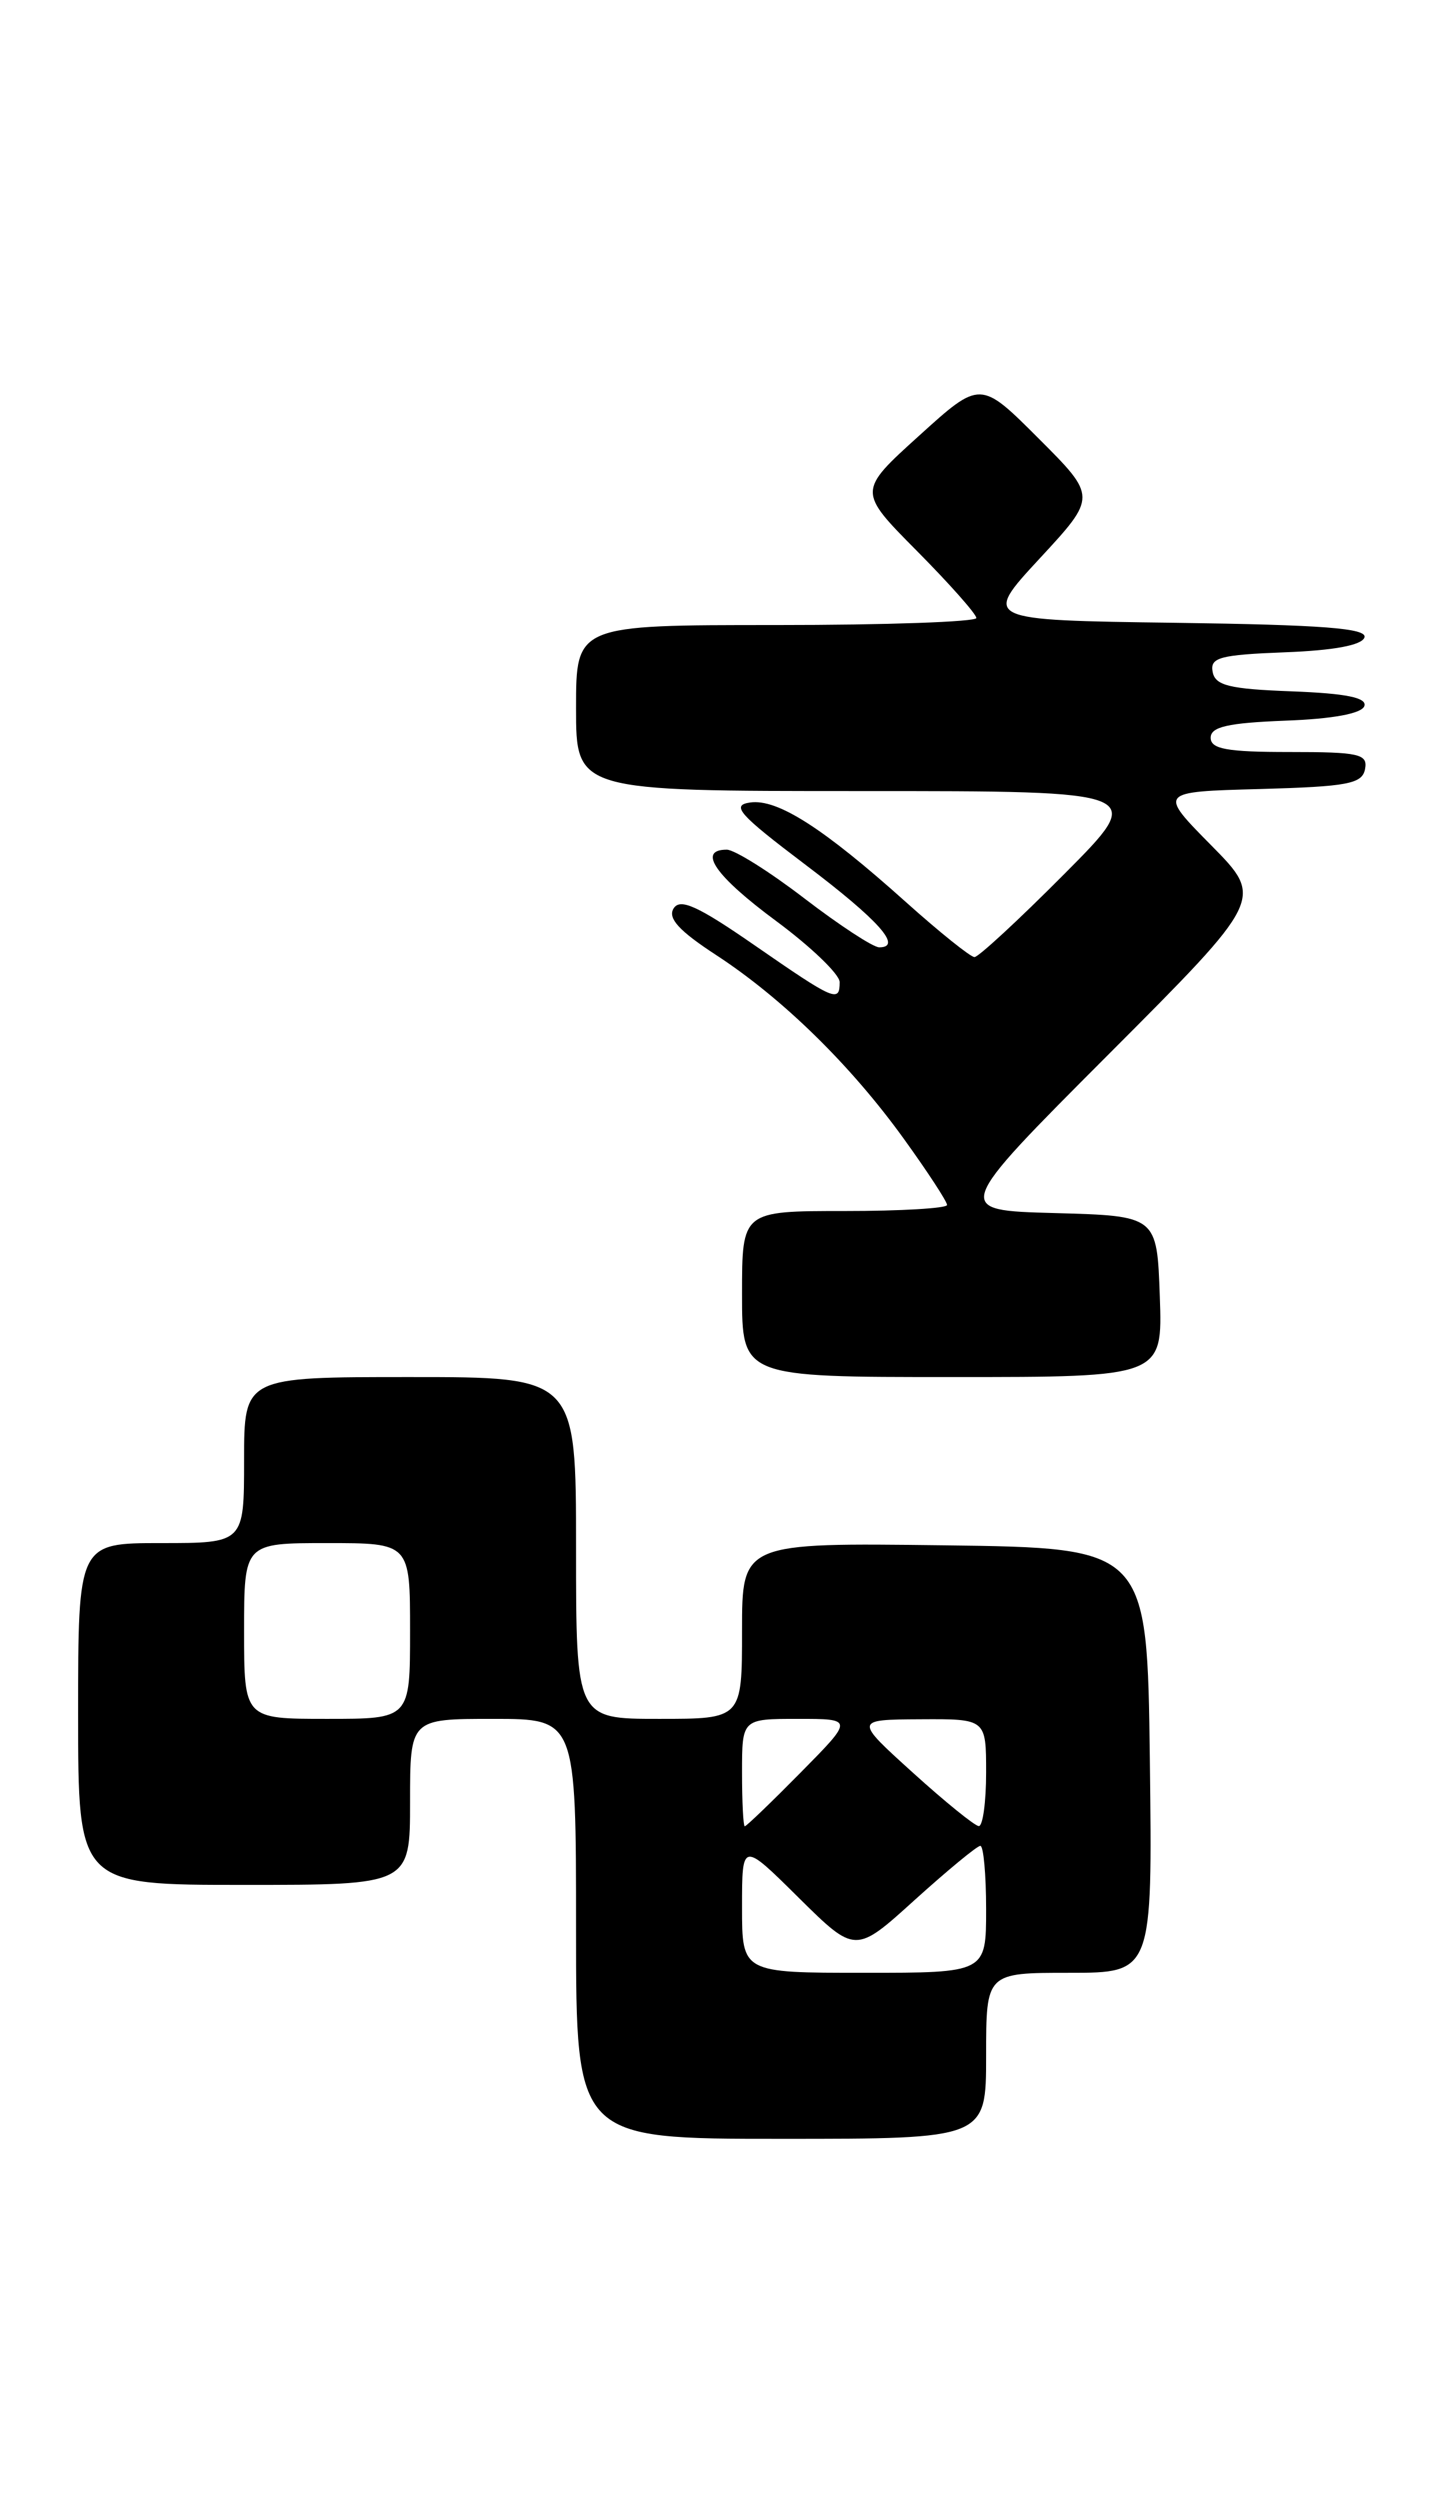 <?xml version="1.0" encoding="UTF-8" standalone="no"?>
<!DOCTYPE svg PUBLIC "-//W3C//DTD SVG 1.1//EN" "http://www.w3.org/Graphics/SVG/1.1/DTD/svg11.dtd" >
<svg xmlns="http://www.w3.org/2000/svg" xmlns:xlink="http://www.w3.org/1999/xlink" version="1.1" viewBox="0 0 148 256">
 <g >
 <path fill="currentColor"
d=" M 101.00 210.50 C 101.00 202.00 101.00 202.00 109.52 202.00 C 118.04 202.00 118.04 202.00 117.77 180.25 C 117.50 158.50 117.50 158.50 96.75 158.23 C 76.00 157.96 76.00 157.96 76.00 166.98 C 76.00 176.00 76.00 176.00 67.50 176.00 C 59.00 176.00 59.00 176.00 59.00 158.50 C 59.00 141.00 59.00 141.00 42.00 141.00 C 25.00 141.00 25.00 141.00 25.00 149.50 C 25.00 158.00 25.00 158.00 16.50 158.00 C 8.00 158.00 8.00 158.00 8.00 175.50 C 8.00 193.00 8.00 193.00 25.00 193.00 C 42.00 193.00 42.00 193.00 42.00 184.50 C 42.00 176.00 42.00 176.00 50.50 176.00 C 59.00 176.00 59.00 176.00 59.00 197.50 C 59.00 219.00 59.00 219.00 80.00 219.00 C 101.00 219.00 101.00 219.00 101.00 210.50 Z  M 118.79 132.75 C 118.50 124.50 118.50 124.50 108.05 124.21 C 97.60 123.93 97.60 123.93 113.53 107.97 C 129.45 92.02 129.45 92.02 124.05 86.55 C 118.64 81.07 118.64 81.07 129.06 80.79 C 138.05 80.54 139.52 80.26 139.81 78.75 C 140.11 77.20 139.22 77.00 132.07 77.00 C 125.67 77.00 124.00 76.70 124.00 75.54 C 124.00 74.42 125.75 74.02 131.67 73.79 C 136.54 73.61 139.49 73.06 139.74 72.29 C 140.02 71.44 137.88 71.00 132.33 70.79 C 125.91 70.55 124.46 70.20 124.20 68.79 C 123.92 67.32 124.94 67.05 131.60 66.79 C 136.61 66.60 139.48 66.07 139.75 65.27 C 140.06 64.33 135.48 63.98 120.40 63.77 C 100.64 63.50 100.64 63.50 106.49 57.18 C 112.34 50.86 112.34 50.86 106.38 44.90 C 100.41 38.93 100.41 38.93 94.13 44.62 C 87.85 50.30 87.85 50.30 93.93 56.43 C 97.27 59.80 100.00 62.88 100.00 63.28 C 100.00 63.67 90.78 64.00 79.50 64.00 C 59.00 64.00 59.00 64.00 59.00 72.50 C 59.00 81.00 59.00 81.00 88.23 81.00 C 117.46 81.00 117.46 81.00 109.00 89.50 C 104.35 94.18 100.21 98.00 99.81 98.00 C 99.41 98.00 96.25 95.47 92.79 92.37 C 84.31 84.77 79.62 81.77 76.83 82.17 C 74.85 82.45 75.67 83.38 82.44 88.50 C 90.01 94.22 92.49 97.00 90.05 97.00 C 89.43 97.00 85.99 94.75 82.40 92.00 C 78.82 89.25 75.23 87.00 74.44 87.00 C 71.39 87.00 73.25 89.69 79.50 94.31 C 83.08 96.96 86.00 99.77 86.00 100.56 C 86.00 102.68 85.51 102.48 77.33 96.82 C 71.47 92.76 69.66 91.94 68.99 93.02 C 68.37 94.02 69.55 95.31 73.32 97.77 C 80.16 102.23 87.16 109.09 92.59 116.63 C 95.02 120.00 97.00 123.03 97.00 123.38 C 97.00 123.72 92.28 124.00 86.50 124.00 C 76.00 124.00 76.00 124.00 76.00 132.50 C 76.00 141.00 76.00 141.00 97.54 141.00 C 119.08 141.00 119.08 141.00 118.79 132.75 Z  M 76.00 195.28 C 76.00 188.56 76.00 188.56 81.80 194.31 C 87.61 200.05 87.61 200.05 93.71 194.52 C 97.07 191.49 100.08 189.00 100.41 189.00 C 100.73 189.00 101.00 191.93 101.00 195.50 C 101.00 202.00 101.00 202.00 88.50 202.00 C 76.00 202.00 76.00 202.00 76.00 195.28 Z  M 76.00 181.50 C 76.00 176.00 76.00 176.00 81.72 176.00 C 87.43 176.00 87.43 176.00 82.00 181.50 C 79.01 184.53 76.44 187.00 76.28 187.00 C 76.13 187.00 76.00 184.53 76.00 181.50 Z  M 93.50 181.51 C 87.50 176.08 87.50 176.08 94.25 176.04 C 101.00 176.00 101.00 176.00 101.00 181.50 C 101.00 184.53 100.66 186.99 100.25 186.98 C 99.84 186.96 96.80 184.50 93.50 181.51 Z  M 25.00 167.00 C 25.00 158.00 25.00 158.00 33.50 158.00 C 42.00 158.00 42.00 158.00 42.00 167.00 C 42.00 176.00 42.00 176.00 33.50 176.00 C 25.00 176.00 25.00 176.00 25.00 167.00 Z "/>
</g>
</svg>